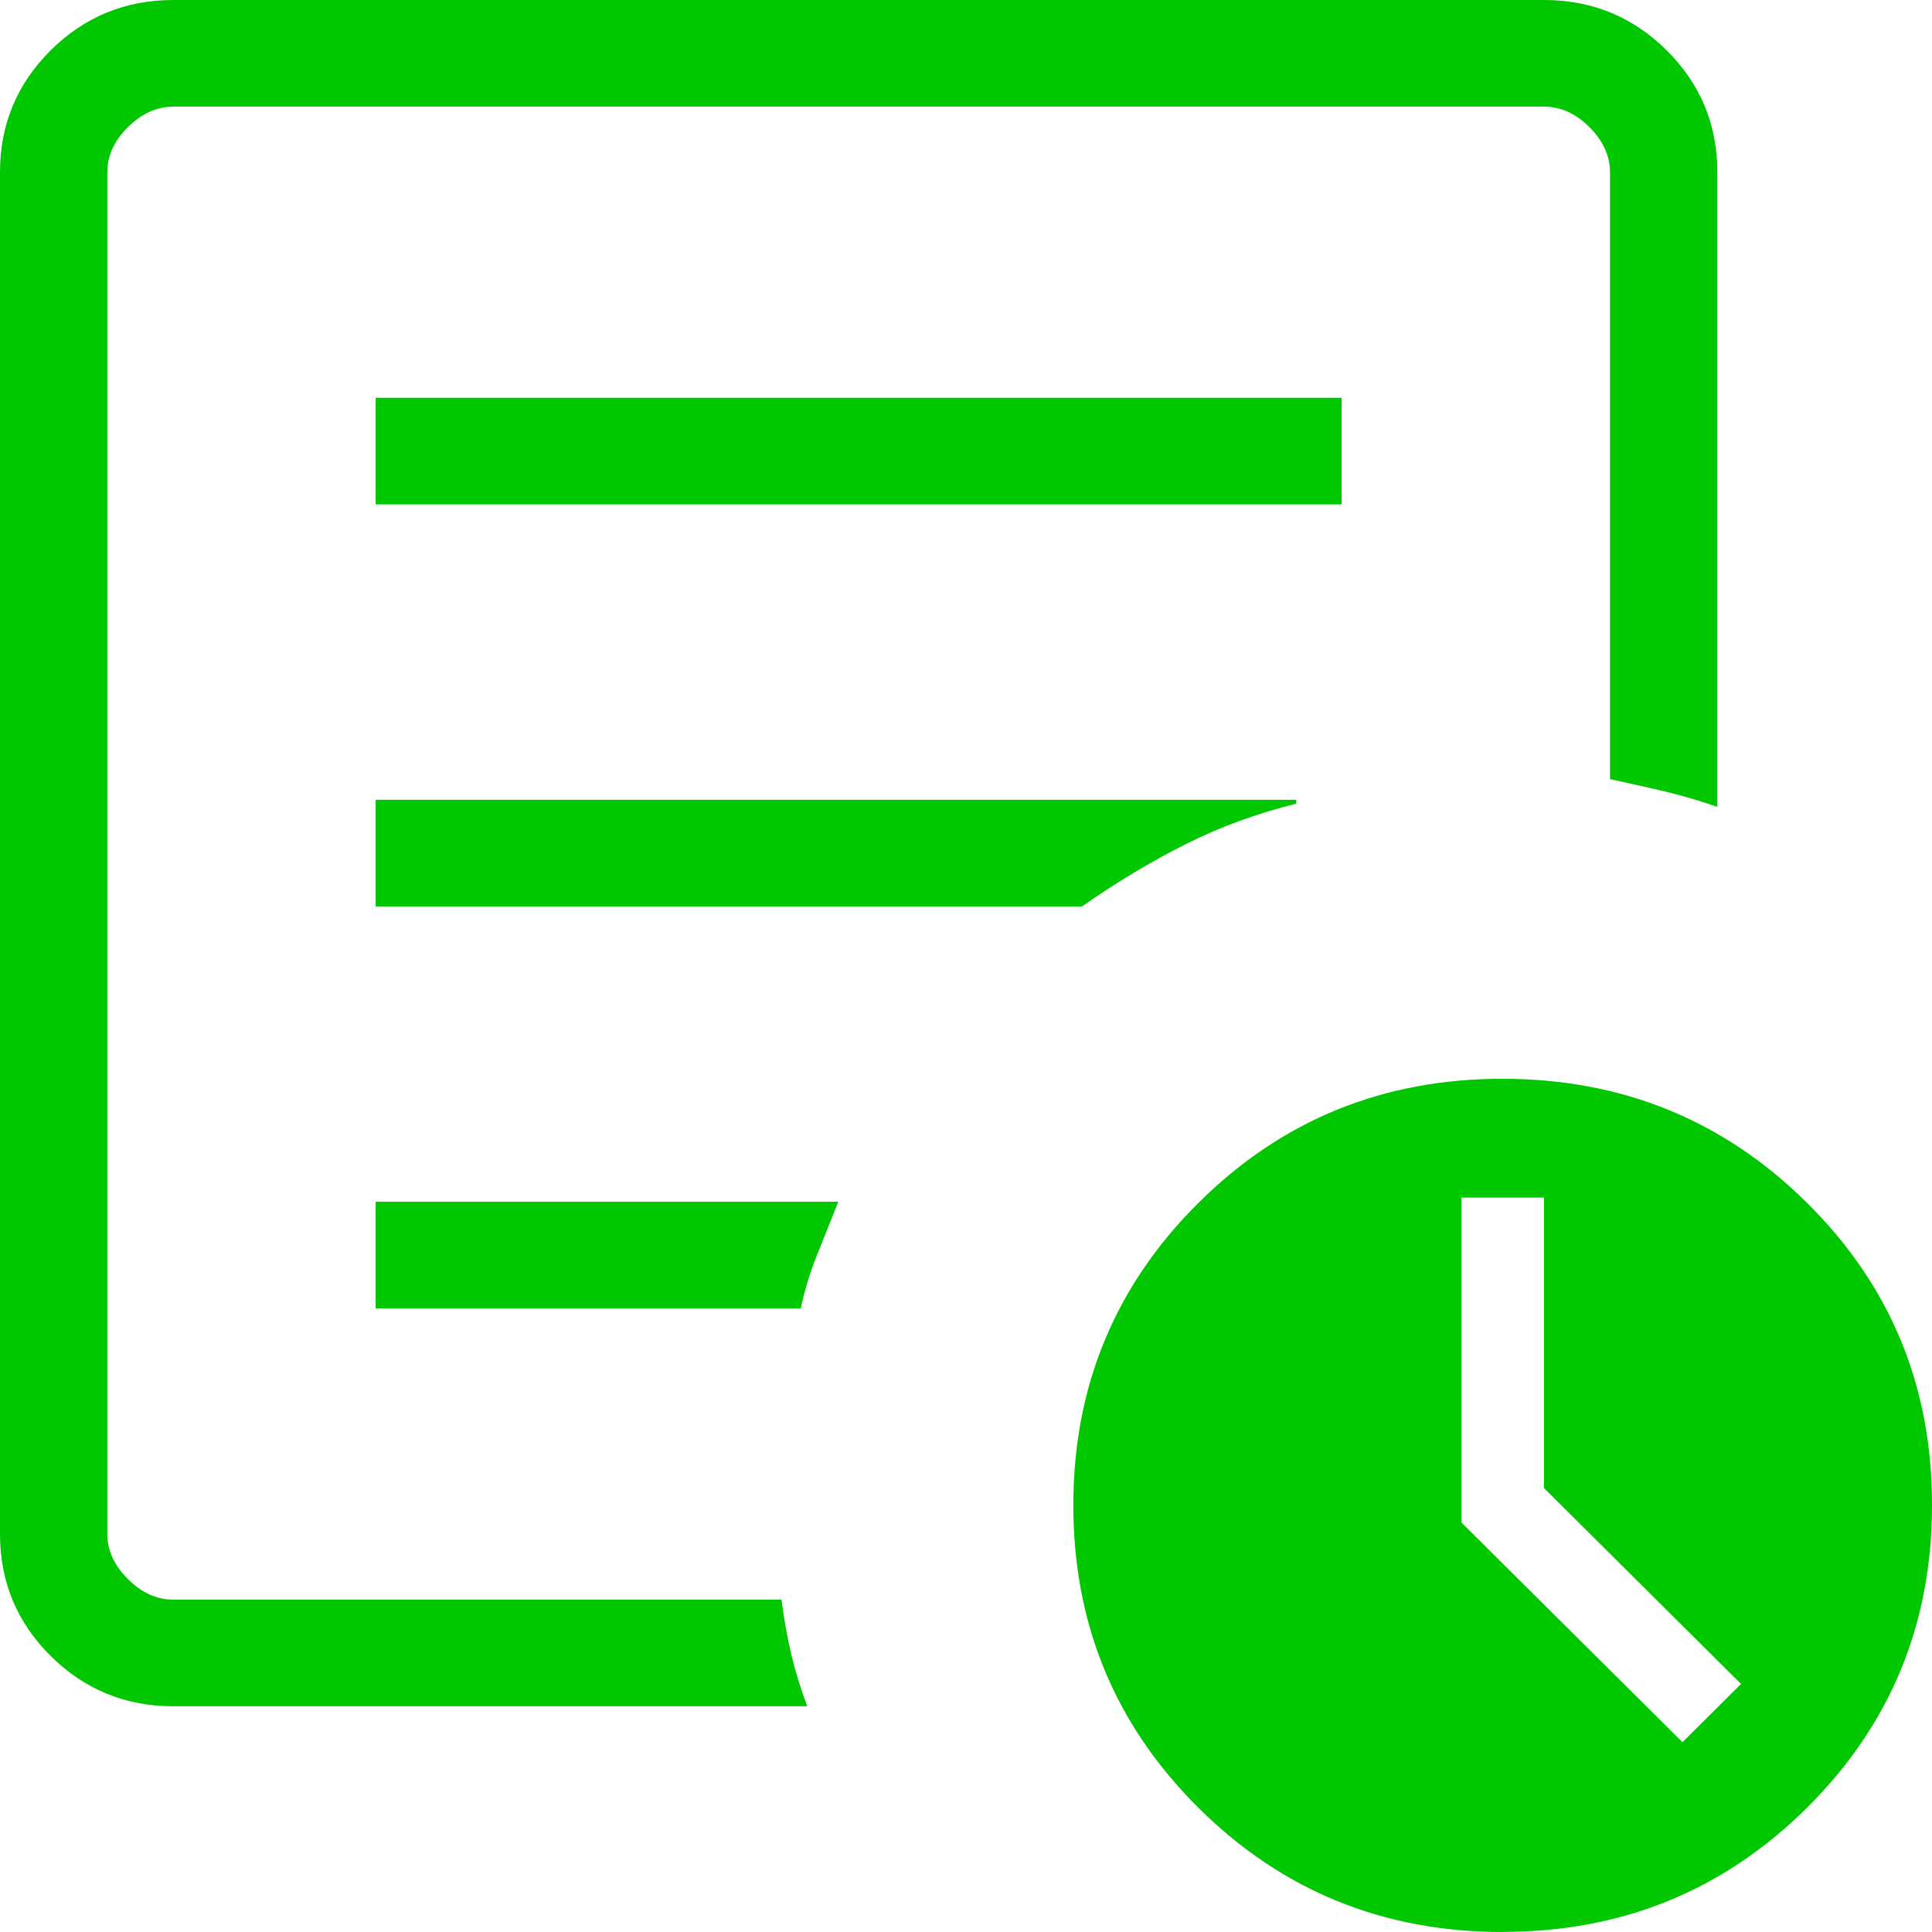 <svg width="38" height="38" viewBox="0 0 38 38" fill="none" xmlns="http://www.w3.org/2000/svg">
<path d="M33.092 34.267L34.244 33.121L30.368 29.268V23.555H28.743V29.944L33.092 34.267ZM3.409 33.56C2.466 33.56 1.662 33.23 0.996 32.57C0.332 31.91 0 31.11 0 30.172V3.387C0 2.451 0.332 1.651 0.996 0.99C1.661 0.33 2.466 0 3.412 0H30.368C31.311 0 32.116 0.33 32.781 0.99C33.446 1.65 33.778 2.45 33.778 3.39V15.87C33.408 15.742 33.053 15.639 32.714 15.559C32.376 15.481 32.027 15.402 31.667 15.324V3.39C31.667 3.067 31.532 2.77 31.261 2.5C30.991 2.23 30.693 2.096 30.366 2.097H3.412C3.086 2.097 2.788 2.232 2.516 2.5C2.245 2.769 2.11 3.065 2.111 3.39V30.172C2.111 30.494 2.246 30.79 2.516 31.059C2.787 31.329 3.084 31.464 3.409 31.462H15.371C15.422 31.854 15.487 32.218 15.567 32.555C15.648 32.891 15.751 33.225 15.878 33.56H3.409ZM2.111 29.365V31.462V2.097V15.324V15.167V29.365ZM7.389 25.736H15.749C15.826 25.377 15.932 25.029 16.066 24.694L16.488 23.637H7.389V25.736ZM7.389 17.829H21.28C21.974 17.345 22.657 16.935 23.33 16.599C24.003 16.262 24.725 15.998 25.496 15.807V15.731H7.389V17.829ZM7.389 9.921H26.389V7.824H7.389V9.921ZM29.555 38C27.204 38 25.209 37.185 23.571 35.556C21.931 33.927 21.111 31.945 21.111 29.608C21.111 27.271 21.931 25.289 23.571 23.66C25.21 22.03 27.205 21.217 29.555 21.218C31.906 21.22 33.902 22.033 35.543 23.66C37.184 25.286 38.003 27.269 38 29.608C38 31.943 37.181 33.925 35.543 35.554C33.902 37.183 31.906 37.998 29.555 37.998" fill="#00C700"/>
</svg>
